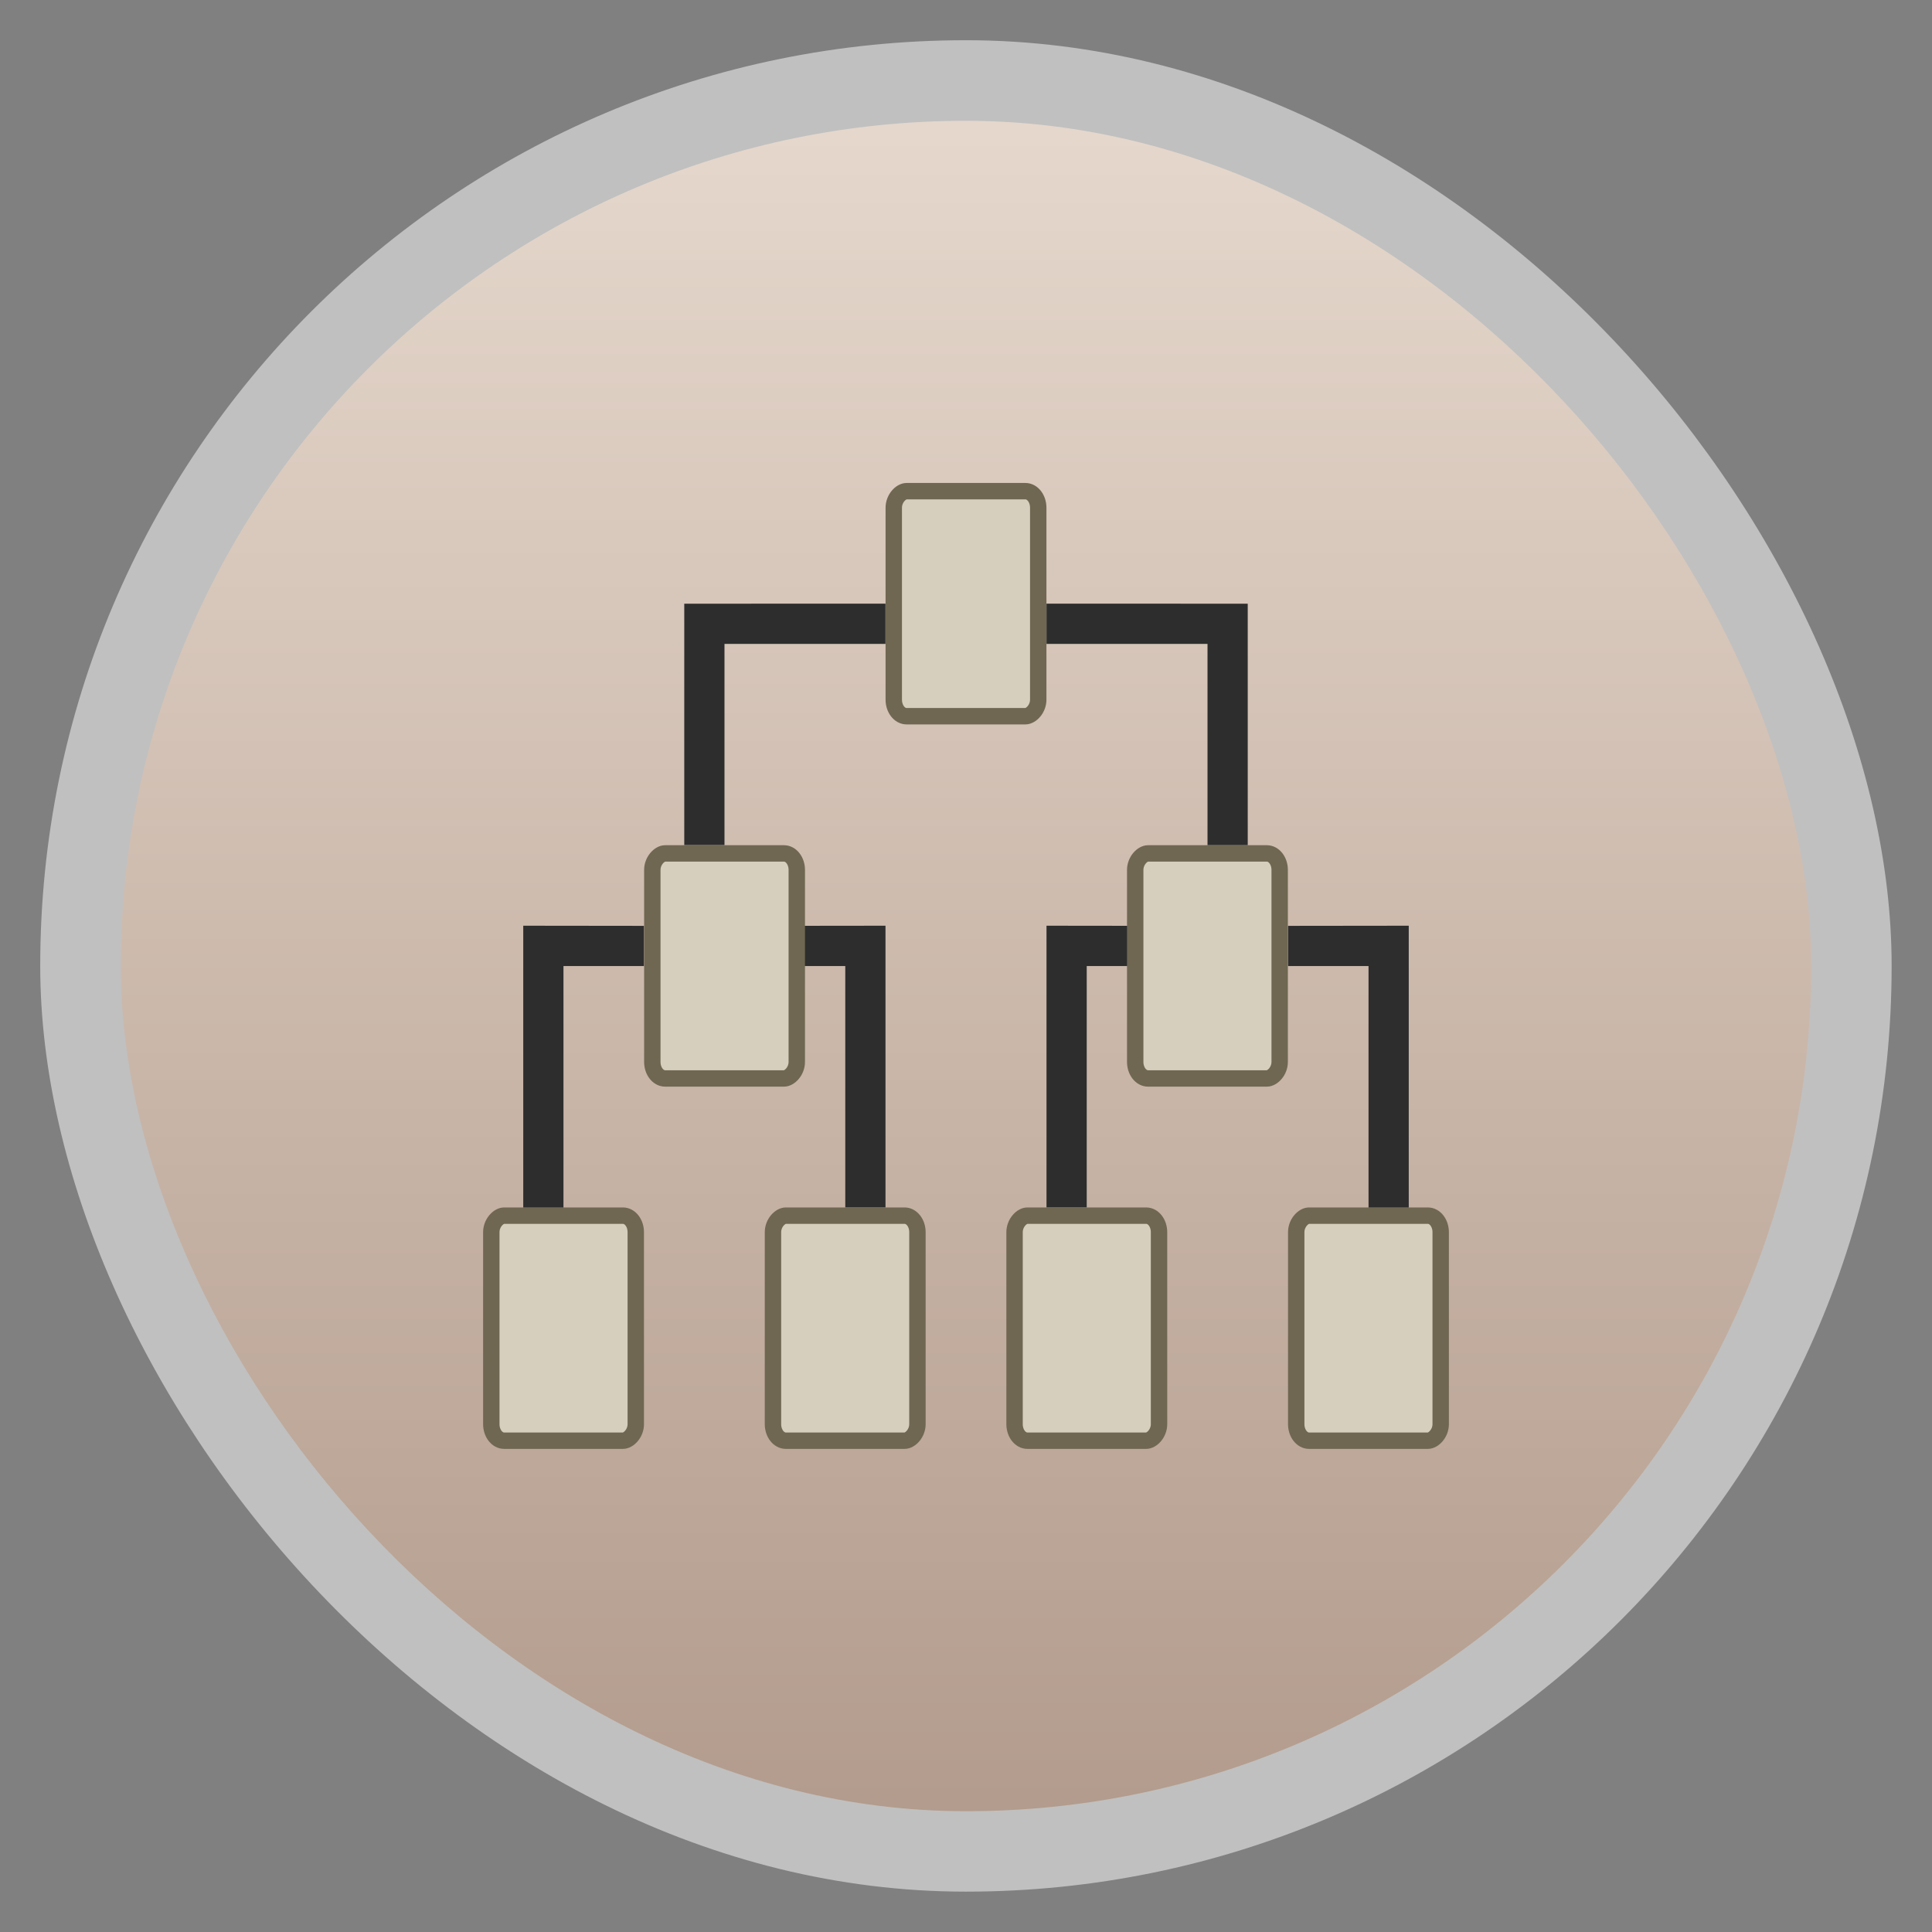 <?xml version="1.0" encoding="UTF-8" standalone="no"?>
<svg
   xmlns:dc="http://purl.org/dc/elements/1.1/"
   xmlns:cc="http://creativecommons.org/ns#"
   xmlns:rdf="http://www.w3.org/1999/02/22-rdf-syntax-ns#"
   xmlns:svg="http://www.w3.org/2000/svg"
   xmlns="http://www.w3.org/2000/svg"
   xmlns:xlink="http://www.w3.org/1999/xlink"
   xmlns:sodipodi="http://sodipodi.sourceforge.net/DTD/sodipodi-0.dtd"
   xmlns:inkscape="http://www.inkscape.org/namespaces/inkscape"
   width="48"
   viewBox="0 0 13.547 13.547"
   height="48"
   id="svg2"
   version="1.1"
   inkscape:version="0.48.4 r9939"
   sodipodi:docname="gramps.svg">
  <rect x="0" y="0" width="13.547" height="13.547" fill="#808080" stroke="none"/>
  <sodipodi:namedview
     pagecolor="#ffffff"
     bordercolor="#666666"
     borderopacity="1"
     objecttolerance="10"
     gridtolerance="10"
     guidetolerance="10"
     inkscape:pageopacity="0"
     inkscape:pageshadow="2"
     inkscape:window-width="1280"
     inkscape:window-height="998"
     id="namedview24"
     showgrid="false"
     inkscape:zoom="4.92"
     inkscape:cx="60.290795"
     inkscape:cy="24.523147"
     inkscape:window-x="0"
     inkscape:window-y="0"
     inkscape:window-maximized="1"
     inkscape:current-layer="svg2">
    <inkscape:grid
       type="xygrid"
       id="grid3009" />
  </sodipodi:namedview>
  <defs
     id="defs4">
    <linearGradient
       id="linearGradient4460">
      <stop
         offset="0"
         style="stop-color:#b39c8d;stop-opacity:1;"
         id="stop7" />
      <stop
         offset="1"
         style="stop-color:#e6d8cd;stop-opacity:1;"
         id="stop9" />
    </linearGradient>
    <linearGradient
       gradientTransform="matrix(1.105,0,0,1.105,-134.283,-295.771)"
       xlink:href="#linearGradient4460"
       id="linearGradient3005"
       y1="279.096"
       y2="268.33"
       gradientUnits="userSpaceOnUse"
       x2="0" />
    <linearGradient
       inkscape:collect="always"
       xlink:href="#linearGradient4460"
       id="linearGradient3006"
       gradientUnits="userSpaceOnUse"
       gradientTransform="matrix(1.105,0,0,1.105,-134.283,-295.771)"
       y1="279.096"
       x2="0"
       y2="268.33" />
  </defs>
  <rect
     id="rect14"
     style="opacity:0.5;fill:#ffffff;fill-rule:evenodd"
     height="12.982"
     rx="6.491"
     y="0.282"
     x="0.282"
     width="12.982" />
  <rect
     id="rect16"
     style="fill:url(#linearGradient3006);fill-rule:evenodd"
     height="11.853"
     rx="5.926"
     y="0.847"
     x="0.847"
     width="11.853" />
  <path
     style="fill:#2d2d2d;fill-opacity:1;stroke:none"
     d="m 7.338,6.491 c 0,0.564 0,1.389 0,1.976 l 0.282,0 0,-1.693 0.564,-1e-7 0,-0.282 z"
     id="rect3762-0-23"
     inkscape:connector-curvature="0"
     sodipodi:nodetypes="ccccccc" />
  <path
     style="fill:#2d2d2d;fill-opacity:1;stroke:none"
     d="m 4.798,4.233 c 0,0.564 0,1.106 0,1.693 l 0.282,0 0,-1.411 1.129,0 0,-0.282 z"
     id="rect3762"
     inkscape:connector-curvature="0"
     sodipodi:nodetypes="ccccccc" />
  <rect
     style="fill:#d6cfbd;fill-opacity:1;stroke:#6f6751;stroke-width:0.115;stroke-miterlimit:4;stroke-opacity:1;stroke-dasharray:none"
     id="rect2990-2"
     width="1.578"
     height="1.013"
     x="3.444"
     y="-7.28"
     rx="0.116"
     ry="0.09"
     transform="matrix(0,1,-1,0,0,0)" />
  <path
     style="fill:#2d2d2d;fill-opacity:1;stroke:none"
     d="m 6.209,6.491 c 0,0.564 0,1.389 0,1.976 l -0.282,0 0,-1.693 -0.564,-1e-7 0,-0.282 z"
     id="rect3762-0-23-2"
     inkscape:connector-curvature="0"
     sodipodi:nodetypes="ccccccc" />
  <rect
     style="fill:#d6cfbd;fill-opacity:1;stroke:#6f6751;stroke-width:0.115;stroke-miterlimit:4;stroke-opacity:1;stroke-dasharray:none"
     id="rect2990-2-2"
     width="1.578"
     height="1.013"
     x="5.984"
     y="-5.587"
     rx="0.116"
     ry="0.09"
     transform="matrix(0,1,-1,0,0,0)" />
  <rect
     style="fill:#d6cfbd;fill-opacity:1;stroke:#6f6751;stroke-width:0.115;stroke-miterlimit:4;stroke-opacity:1;stroke-dasharray:none"
     id="rect2990-2-2-9"
     width="1.578"
     height="1.013"
     x="5.984"
     y="-8.973"
     rx="0.116"
     ry="0.09"
     transform="matrix(0,1,-1,0,0,0)" />
  <rect
     style="fill:#d6cfbd;fill-opacity:1;stroke:#6f6751;stroke-width:0.115;stroke-miterlimit:4;stroke-opacity:1;stroke-dasharray:none"
     id="rect2990-2-2-1"
     width="1.578"
     height="1.013"
     x="8.524"
     y="-6.433"
     rx="0.116"
     ry="0.09"
     transform="matrix(0,1,-1,0,0,0)" />
  <rect
     style="fill:#d6cfbd;fill-opacity:1;stroke:#6f6751;stroke-width:0.115;stroke-miterlimit:4;stroke-opacity:1;stroke-dasharray:none"
     id="rect2990-2-2-1-3"
     width="1.578"
     height="1.013"
     x="8.524"
     y="-8.127"
     rx="0.116"
     ry="0.09"
     transform="matrix(0,1,-1,0,0,0)" />
  <rect
     style="fill:#d6cfbd;fill-opacity:1;stroke:#6f6751;stroke-width:0.115;stroke-miterlimit:4;stroke-opacity:1;stroke-dasharray:none"
     id="rect2990-2-2-1-3-2"
     width="1.578"
     height="1.013"
     x="8.524"
     y="-10.102"
     rx="0.116"
     ry="0.09"
     transform="matrix(0,1,-1,0,0,0)" />
  <rect
     style="fill:#d6cfbd;fill-opacity:1;stroke:#6f6751;stroke-width:0.115;stroke-miterlimit:4;stroke-opacity:1;stroke-dasharray:none"
     id="rect2990-2-2-1-3-2-3"
     width="1.578"
     height="1.013"
     x="8.524"
     y="-4.458"
     rx="0.116"
     ry="0.09"
     transform="matrix(0,1,-1,0,0,0)" />
  <path
     inkscape:connector-curvature="0"
     style="fill:#2d2d2d;fill-opacity:1;stroke:none"
     d="m 8.749,4.233 c 0,0.564 0,1.106 0,1.693 l -0.282,0 0,-1.411 -1.129,0 0,-0.282 z"
     id="rect3762-8"
     sodipodi:nodetypes="ccccccc" />
  <path
     style="fill:#2d2d2d;fill-opacity:1;stroke:none"
     d="m 3.669,6.491 c 0,0.564 0,1.389 0,1.976 l 0.282,0 0,-1.693 0.564,-1e-7 0,-0.282 z"
     id="rect3762-0"
     inkscape:connector-curvature="0"
     sodipodi:nodetypes="ccccccc" />
  <path
     style="fill:#2d2d2d;fill-opacity:1;stroke:none"
     d="m 9.878,6.491 c 0,0.564 0,1.389 0,1.976 l -0.282,0 0,-1.693 -0.564,-1e-7 0,-0.282 z"
     id="rect3762-0-2"
     inkscape:connector-curvature="0"
     sodipodi:nodetypes="ccccccc" />
</svg>
